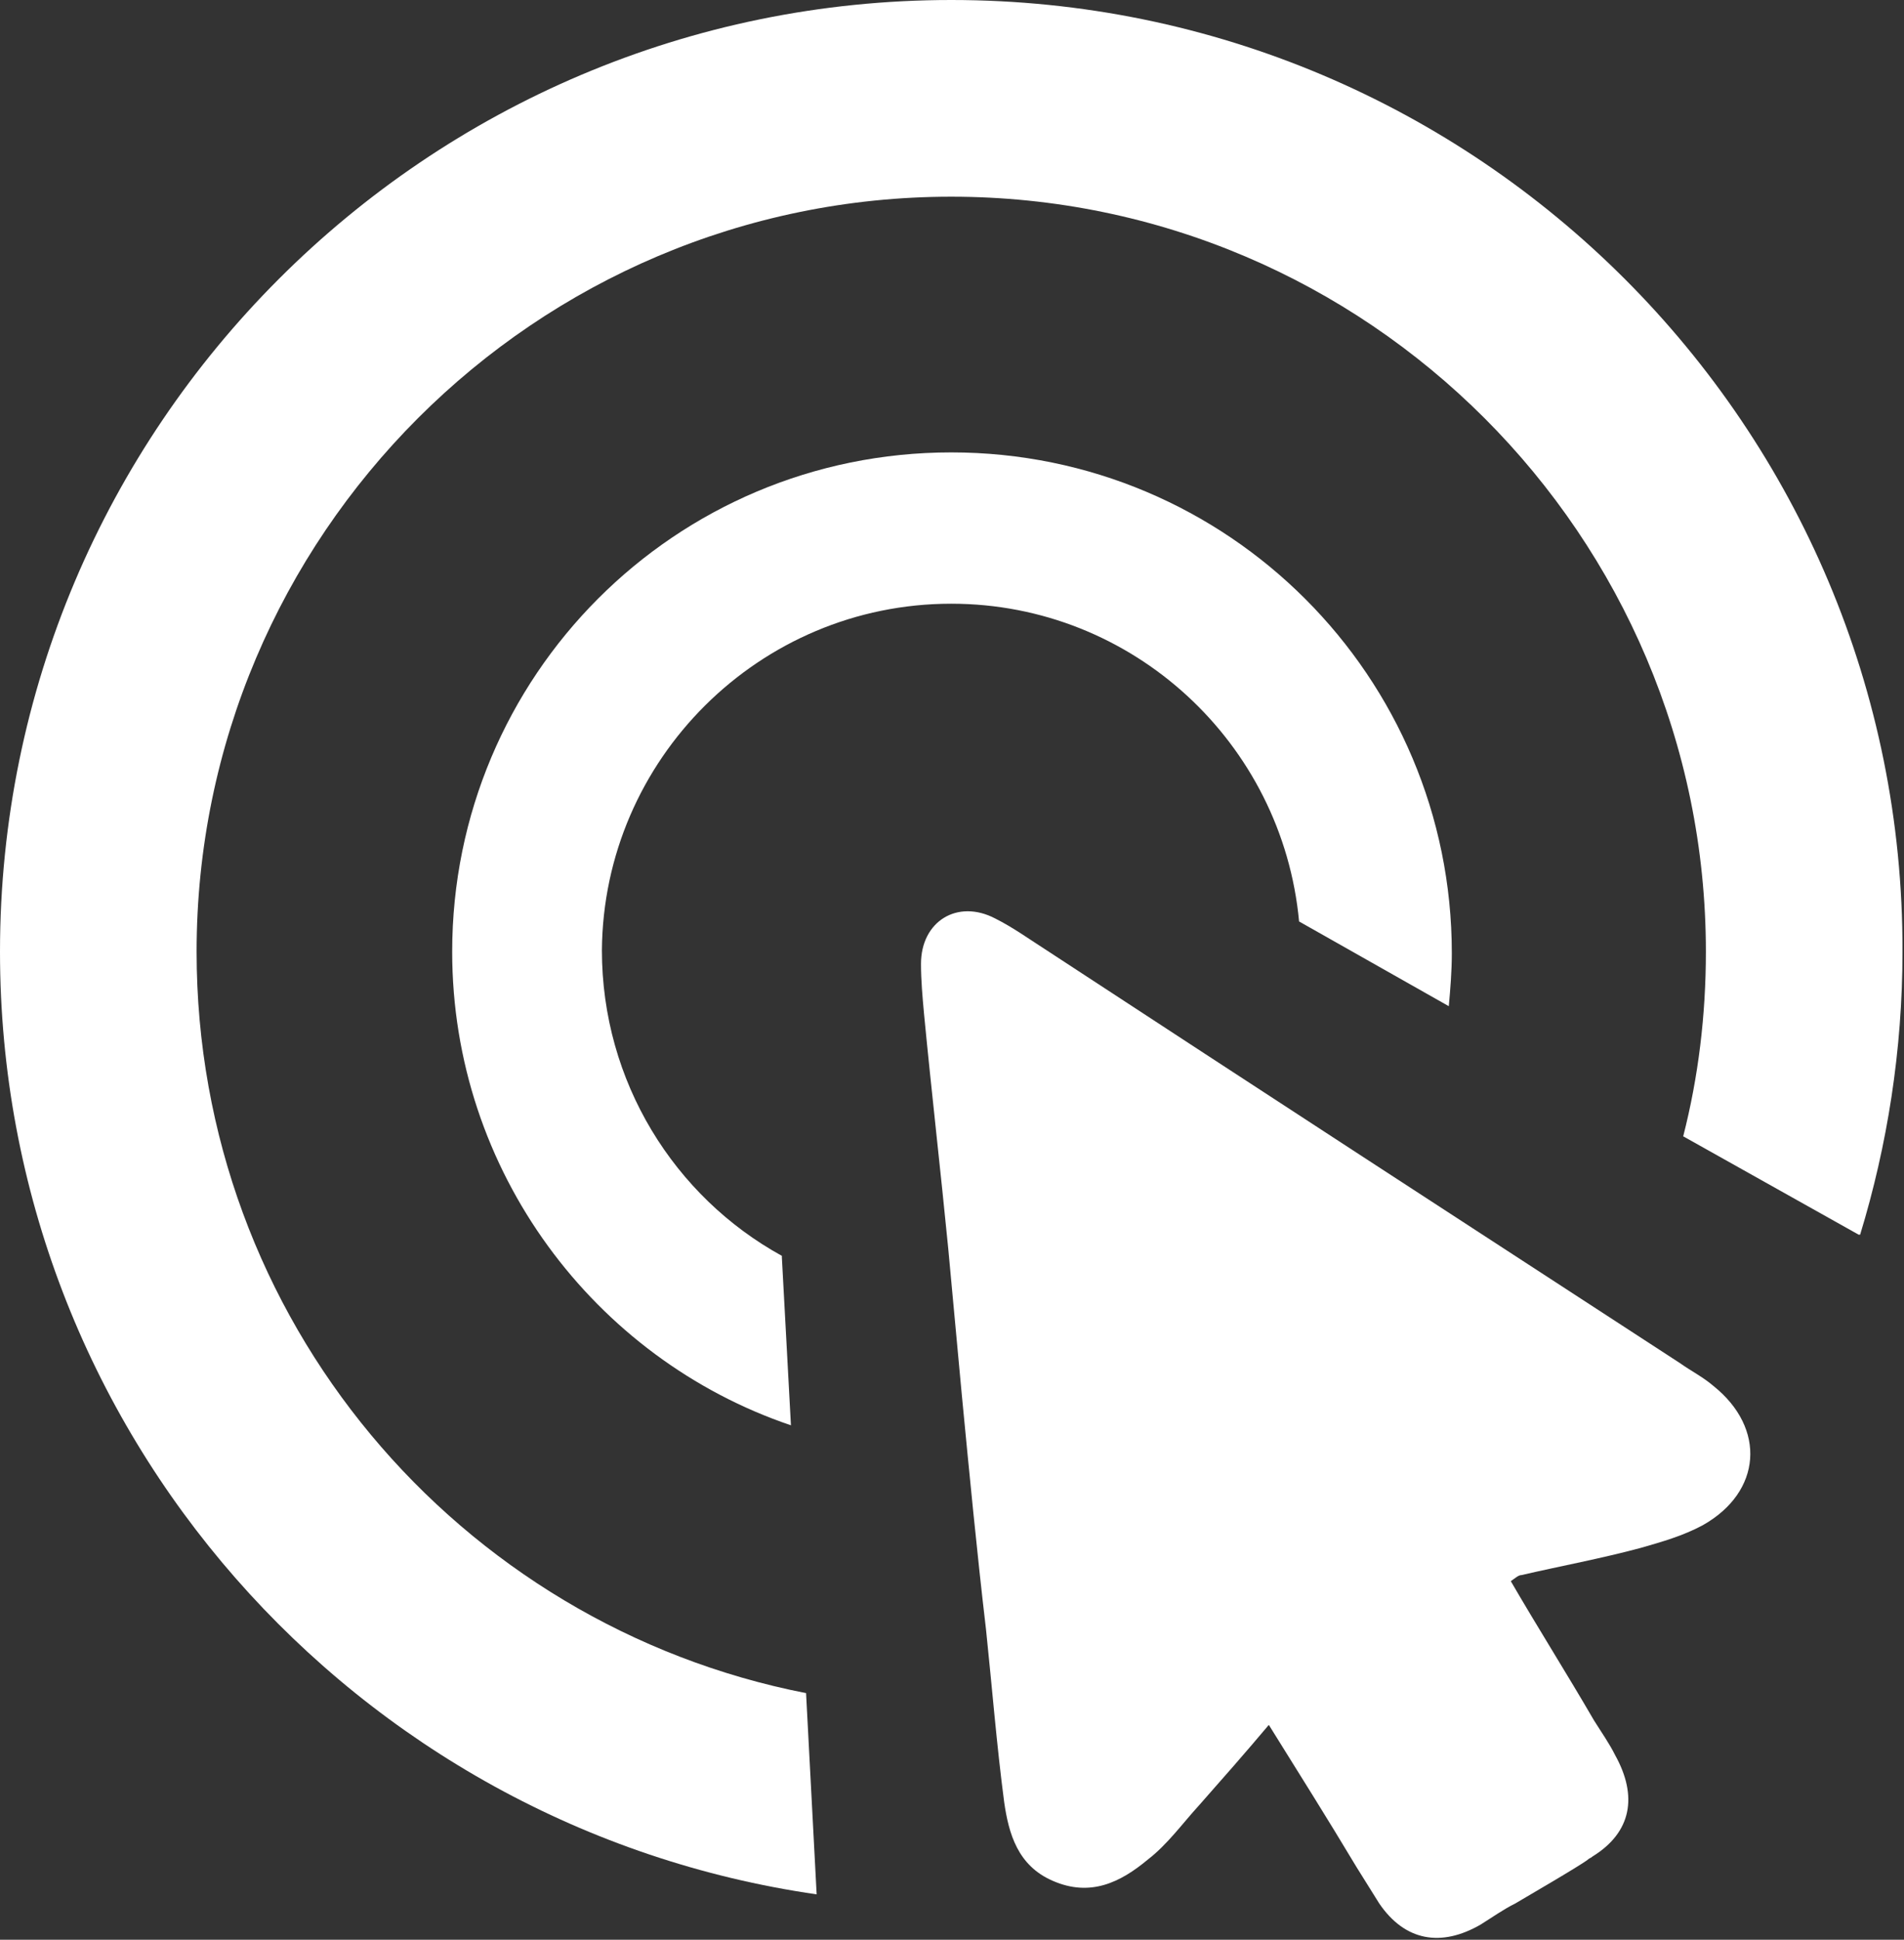 <?xml version="1.0" encoding="utf-8"?>
<!-- Generator: Adobe Illustrator 21.1.0, SVG Export Plug-In . SVG Version: 6.00 Build 0)  -->
<svg version="1.1" id="Layer_1" xmlns="http://www.w3.org/2000/svg" xmlns:xlink="http://www.w3.org/1999/xlink" x="0px" y="0px"
	 viewBox="0 0 125.9 128.2" style="enable-background:new 0 0 125.9 128.2;" xml:space="preserve">
<rect x="0" y="0" width="125.9" height="128.2" fill="#333333" stroke="none"/>
<style type="text/css">
	.st0{opacity:0.73;}
	.st1{fill:#AAAAA9;}
	.st2{fill:#FFFFFF;}
</style>
<g>
	<g>
		<path class="st2" d="M62.9,39.9c12,0,21.9,9.2,23,21l9.9,5.6c0.1-1.1,0.2-2.3,0.2-3.5c0-18.3-14.8-33.1-33.1-33.1
			S29.9,44.7,29.9,62.9c0,14.5,9.4,26.9,22.4,31.3l-0.6-11.1l0-0.1c-7.1-3.9-11.9-11.5-11.9-20.2C39.9,50.2,50.2,39.9,62.9,39.9z"/>
		<path class="st2" d="M62.9,0C28.2,0,0,28.2,0,62.9c0,31.7,23.5,57.9,54,62.3l-0.7-13.3C30.3,107.4,13,87.2,13,62.9
			C13,35.4,35.4,13,62.9,13s49.9,22.4,49.9,49.9c0,4.2-0.5,8.3-1.5,12.2l11.6,6.5l0.1,0c1.8-5.9,2.8-12.2,2.8-18.7
			C125.9,28.2,97.7,0,62.9,0z"/>
		<path class="st2" d="M113.3,91.6c-0.7-0.6-1.5-1-2.2-1.5C97.1,81,83.1,71.9,69.2,62.8c-1.1-0.7-2.2-1.5-3.4-2.1
			c-2.5-1.3-4.9,0.2-4.9,3c0,1.1,0.1,2.2,0.2,3.3c0.5,5.2,1.1,10.4,1.6,15.5c0.3,3.2,0.6,6.5,0.9,9.7c0.5,5.2,1,10.4,1.6,15.5
			c0.4,3.8,0.7,7.6,1.2,11.4c0.3,2.1,0.9,4.2,3.2,5.2c2.5,1.1,4.5,0.1,6.3-1.4c1.3-1,2.3-2.4,3.4-3.6c1.5-1.7,3-3.4,4.6-5.3
			c2.3,3.7,3.7,5.9,5.8,9.4c0.5,0.8,1,1.6,1.5,2.4c1.7,2.5,4.1,2.9,6.7,1.4c0.8-0.5,1.5-1,2.3-1.4c0.5-0.3,4.3-2.5,4.8-2.9l0,0
			c0.1-0.1,0.2-0.1,0.3-0.2c2.6-1.6,3-4,1.5-6.7c-0.4-0.8-0.9-1.5-1.4-2.3c-1.8-3.1-3.7-6.1-5.5-9.2c0.3-0.2,0.5-0.4,0.7-0.4
			c2.6-0.6,5.3-1.1,7.9-1.8c1.4-0.4,2.8-0.8,4.1-1.5C116.5,98.6,116.8,94.4,113.3,91.6z"/>
	</g>
</g>
</svg>
